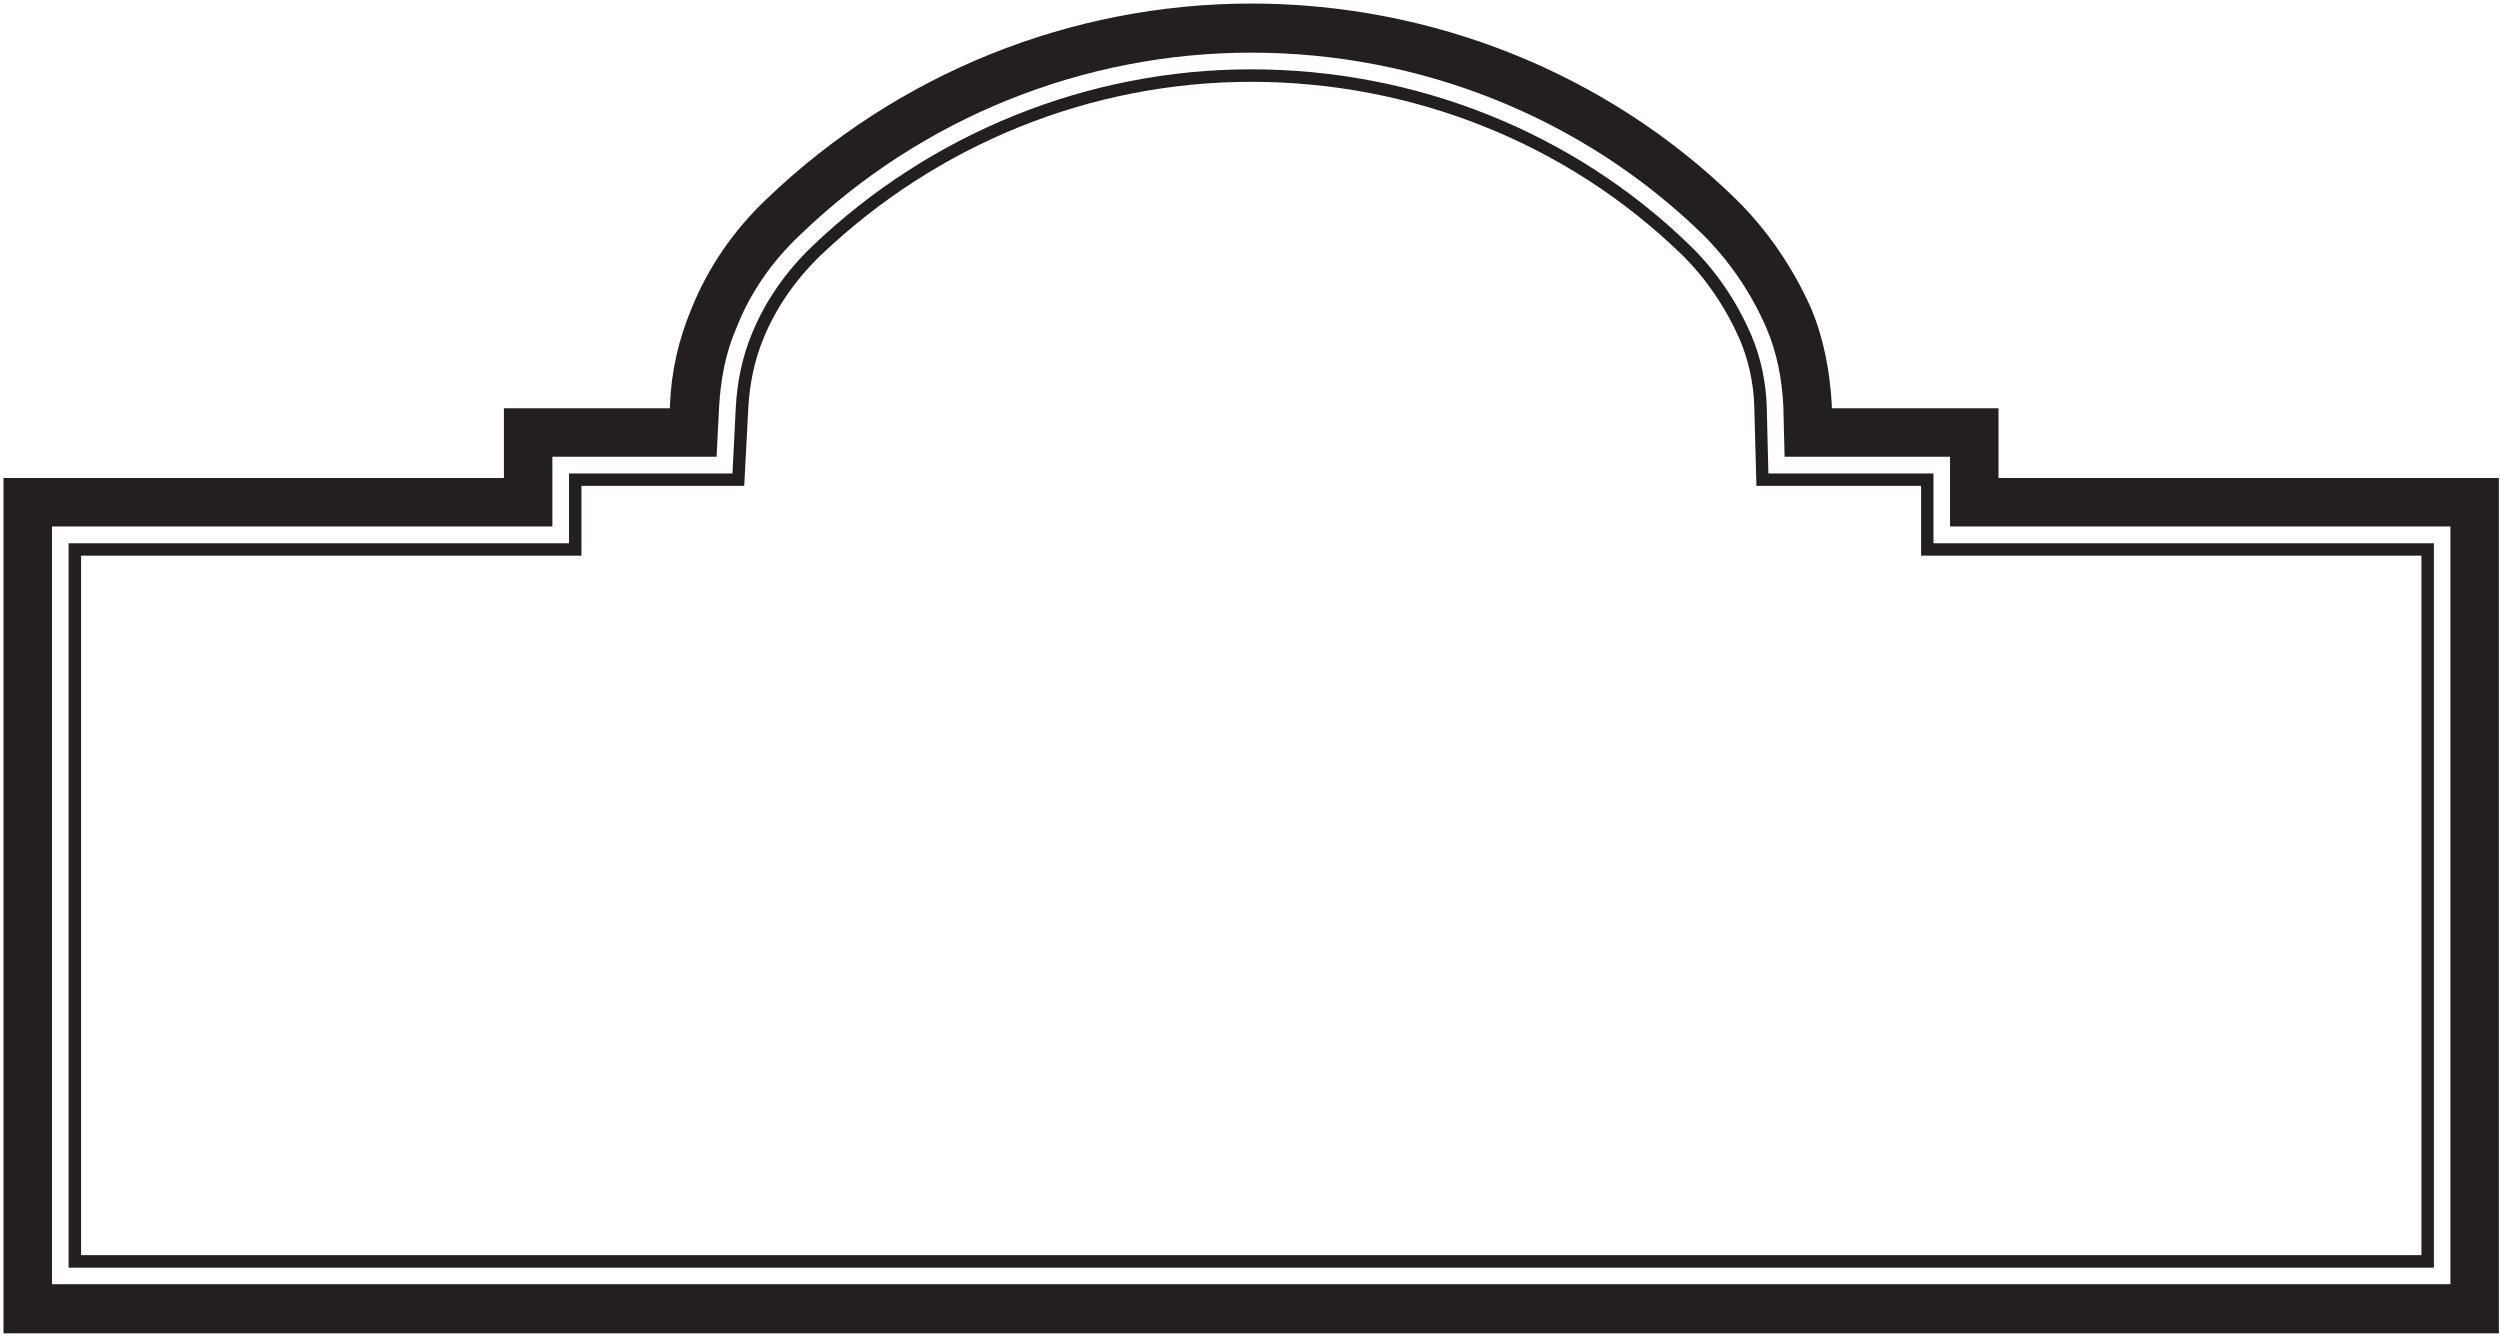 <?xml version="1.0" encoding="UTF-8"?>
<svg xmlns="http://www.w3.org/2000/svg" xmlns:xlink="http://www.w3.org/1999/xlink" width="518pt" height="277pt" viewBox="0 0 518 277" version="1.1">
<g id="surface1">
<path style=" stroke:none;fill-rule:nonzero;fill:rgb(13.73%,12.16%,12.549%);fill-opacity:1;" d="M 414.09 99.035 L 414.09 84.586 L 379.551 84.586 L 379.551 83.875 C 379.16 77.07 377.93 70.266 375.273 63.914 C 371.516 55.492 366.266 47.715 359.594 41.172 C 332.828 15.059 296.605 0.734 259.281 0.734 C 221.766 0.734 185.863 15.316 158.906 41.172 C 152.105 47.586 146.727 55.363 143.289 63.914 C 140.57 70.395 139.078 77.07 138.82 83.875 L 138.82 84.586 L 104.41 84.586 L 104.41 99.035 L 0.73 99.035 L 0.73 276.266 L 517.77 276.266 L 517.77 99.035 Z M 507.723 266.09 L 10.777 266.09 L 10.777 109.082 L 114.453 109.082 L 114.453 94.633 L 148.477 94.633 L 148.992 84.457 C 149.316 78.562 150.355 73.051 152.621 67.867 C 155.473 60.609 160.008 54.066 165.906 48.559 C 190.918 24.453 224.422 10.91 259.281 10.91 C 294.078 10.91 327.711 24.195 352.66 48.43 C 358.23 53.938 362.832 60.609 366.008 67.996 C 368.145 72.922 369.246 78.562 369.508 84.199 L 369.766 94.633 L 404.047 94.633 L 404.047 109.082 L 507.723 109.082 L 507.723 266.09 "/>
<path style=" stroke:none;fill-rule:nonzero;fill:rgb(13.73%,12.16%,12.549%);fill-opacity:1;" d="M 400.617 98.098 L 366.41 98.098 L 366.074 84.289 C 365.906 79.062 364.789 73.859 362.832 69.355 C 359.812 62.371 355.512 56.043 350.199 50.887 C 325.941 27.281 293.188 14.363 259.258 14.363 C 225.328 14.363 192.742 27.609 168.258 51.051 C 162.781 56.301 158.535 62.441 155.793 69.145 C 153.781 74.023 152.719 79.109 152.441 84.641 L 151.77 98.098 L 117.898 98.098 L 117.898 112.559 L 14.211 112.559 L 14.211 262.656 L 504.305 262.656 L 504.305 112.559 L 400.617 112.559 Z M 501.719 115.137 L 501.719 260.062 L 16.801 260.062 L 16.801 115.137 L 120.477 115.137 L 120.477 100.676 L 154.203 100.676 L 155.035 84.766 C 155.312 79.496 156.309 74.695 158.191 70.121 C 160.793 63.77 164.836 57.926 170.043 52.914 C 194.078 29.934 225.977 16.953 259.262 16.953 C 292.547 16.953 324.664 29.609 348.426 52.73 C 353.465 57.648 357.562 63.699 360.496 70.375 C 362.27 74.578 363.379 79.453 363.488 84.348 L 363.93 100.676 L 398.047 100.676 L 398.047 115.137 L 501.719 115.137 "/>
</g>
</svg>
